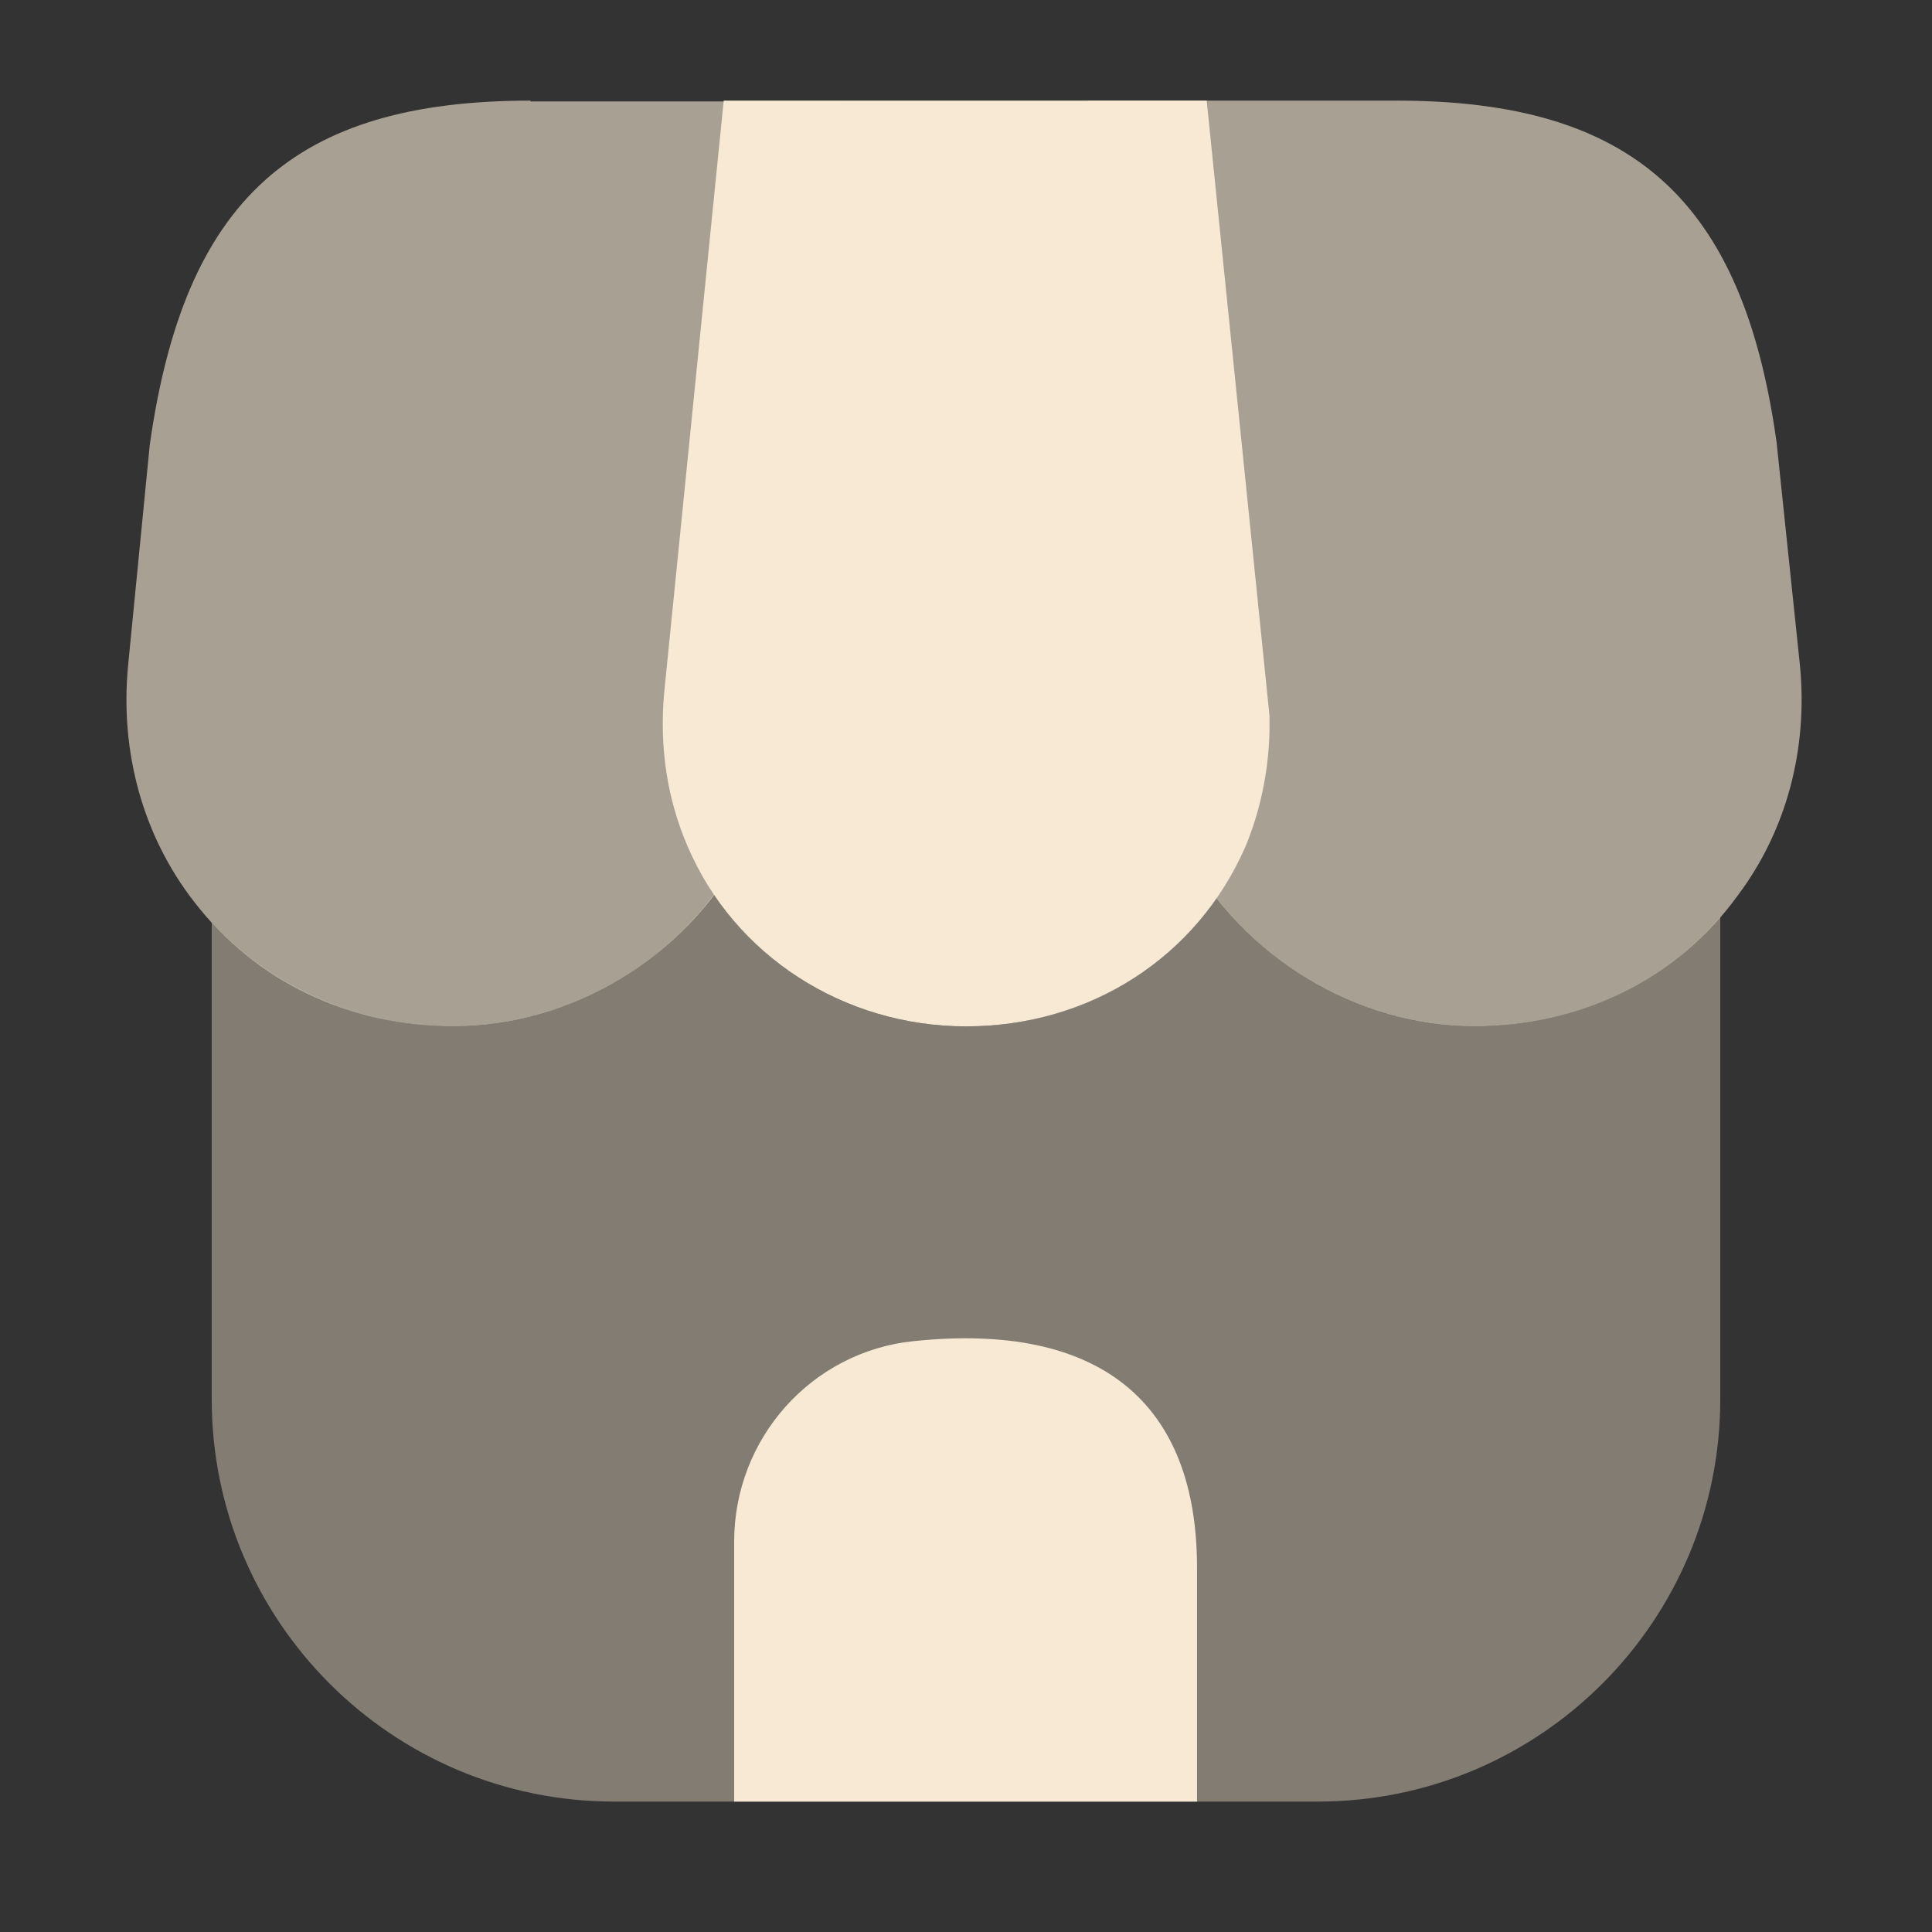 <svg width="12" height="12" viewBox="0 0 12 12" fill="none" xmlns="http://www.w3.org/2000/svg">
<rect x="0" y="0" width="12" height="12" fill="#333333" stroke="none"/>
<path opacity="0.4" d="M10.685 5.695V8.69C10.685 10.07 9.565 11.19 8.185 11.19H3.815C2.435 11.19 1.315 10.07 1.315 8.69V5.73C1.695 6.14 2.235 6.375 2.82 6.375C3.45 6.375 4.055 6.06 4.435 5.555C4.775 6.06 5.355 6.375 6 6.375C6.64 6.375 7.21 6.075 7.555 5.575C7.94 6.07 8.535 6.375 9.155 6.375C9.76 6.375 10.31 6.13 10.685 5.695Z" fill="#F7E9D3"/>
<path d="M7.495 0.625H4.495L4.125 4.305C4.095 4.645 4.145 4.965 4.27 5.255C4.56 5.935 5.24 6.375 6 6.375C6.77 6.375 7.435 5.945 7.735 5.26C7.825 5.045 7.88 4.795 7.885 4.54V4.445L7.495 0.625Z" fill="#F7E9D3"/>
<path opacity="0.6" d="M11.18 4.135L11.035 2.75C10.825 1.24 10.14 0.625 8.675 0.625H6.755L7.125 4.375C7.13 4.425 7.135 4.48 7.135 4.575C7.165 4.835 7.245 5.075 7.365 5.29C7.725 5.95 8.425 6.375 9.155 6.375C9.82 6.375 10.42 6.08 10.795 5.56C11.095 5.16 11.23 4.655 11.18 4.135Z" fill="#F7E9D3"/>
<path opacity="0.6" d="M3.295 0.625C1.825 0.625 1.145 1.24 0.93 2.765L0.795 4.14C0.745 4.675 0.89 5.195 1.205 5.6C1.585 6.095 2.17 6.375 2.82 6.375C3.55 6.375 4.25 5.95 4.605 5.3C4.735 5.075 4.82 4.815 4.845 4.545L5.235 0.63H3.295V0.625Z" fill="#F7E9D3"/>
<path d="M5.675 8.33C5.04 8.395 4.56 8.935 4.56 9.575V11.19H7.435V9.75C7.44 8.705 6.825 8.21 5.675 8.33Z" fill="#F7E9D3"/>
</svg>
